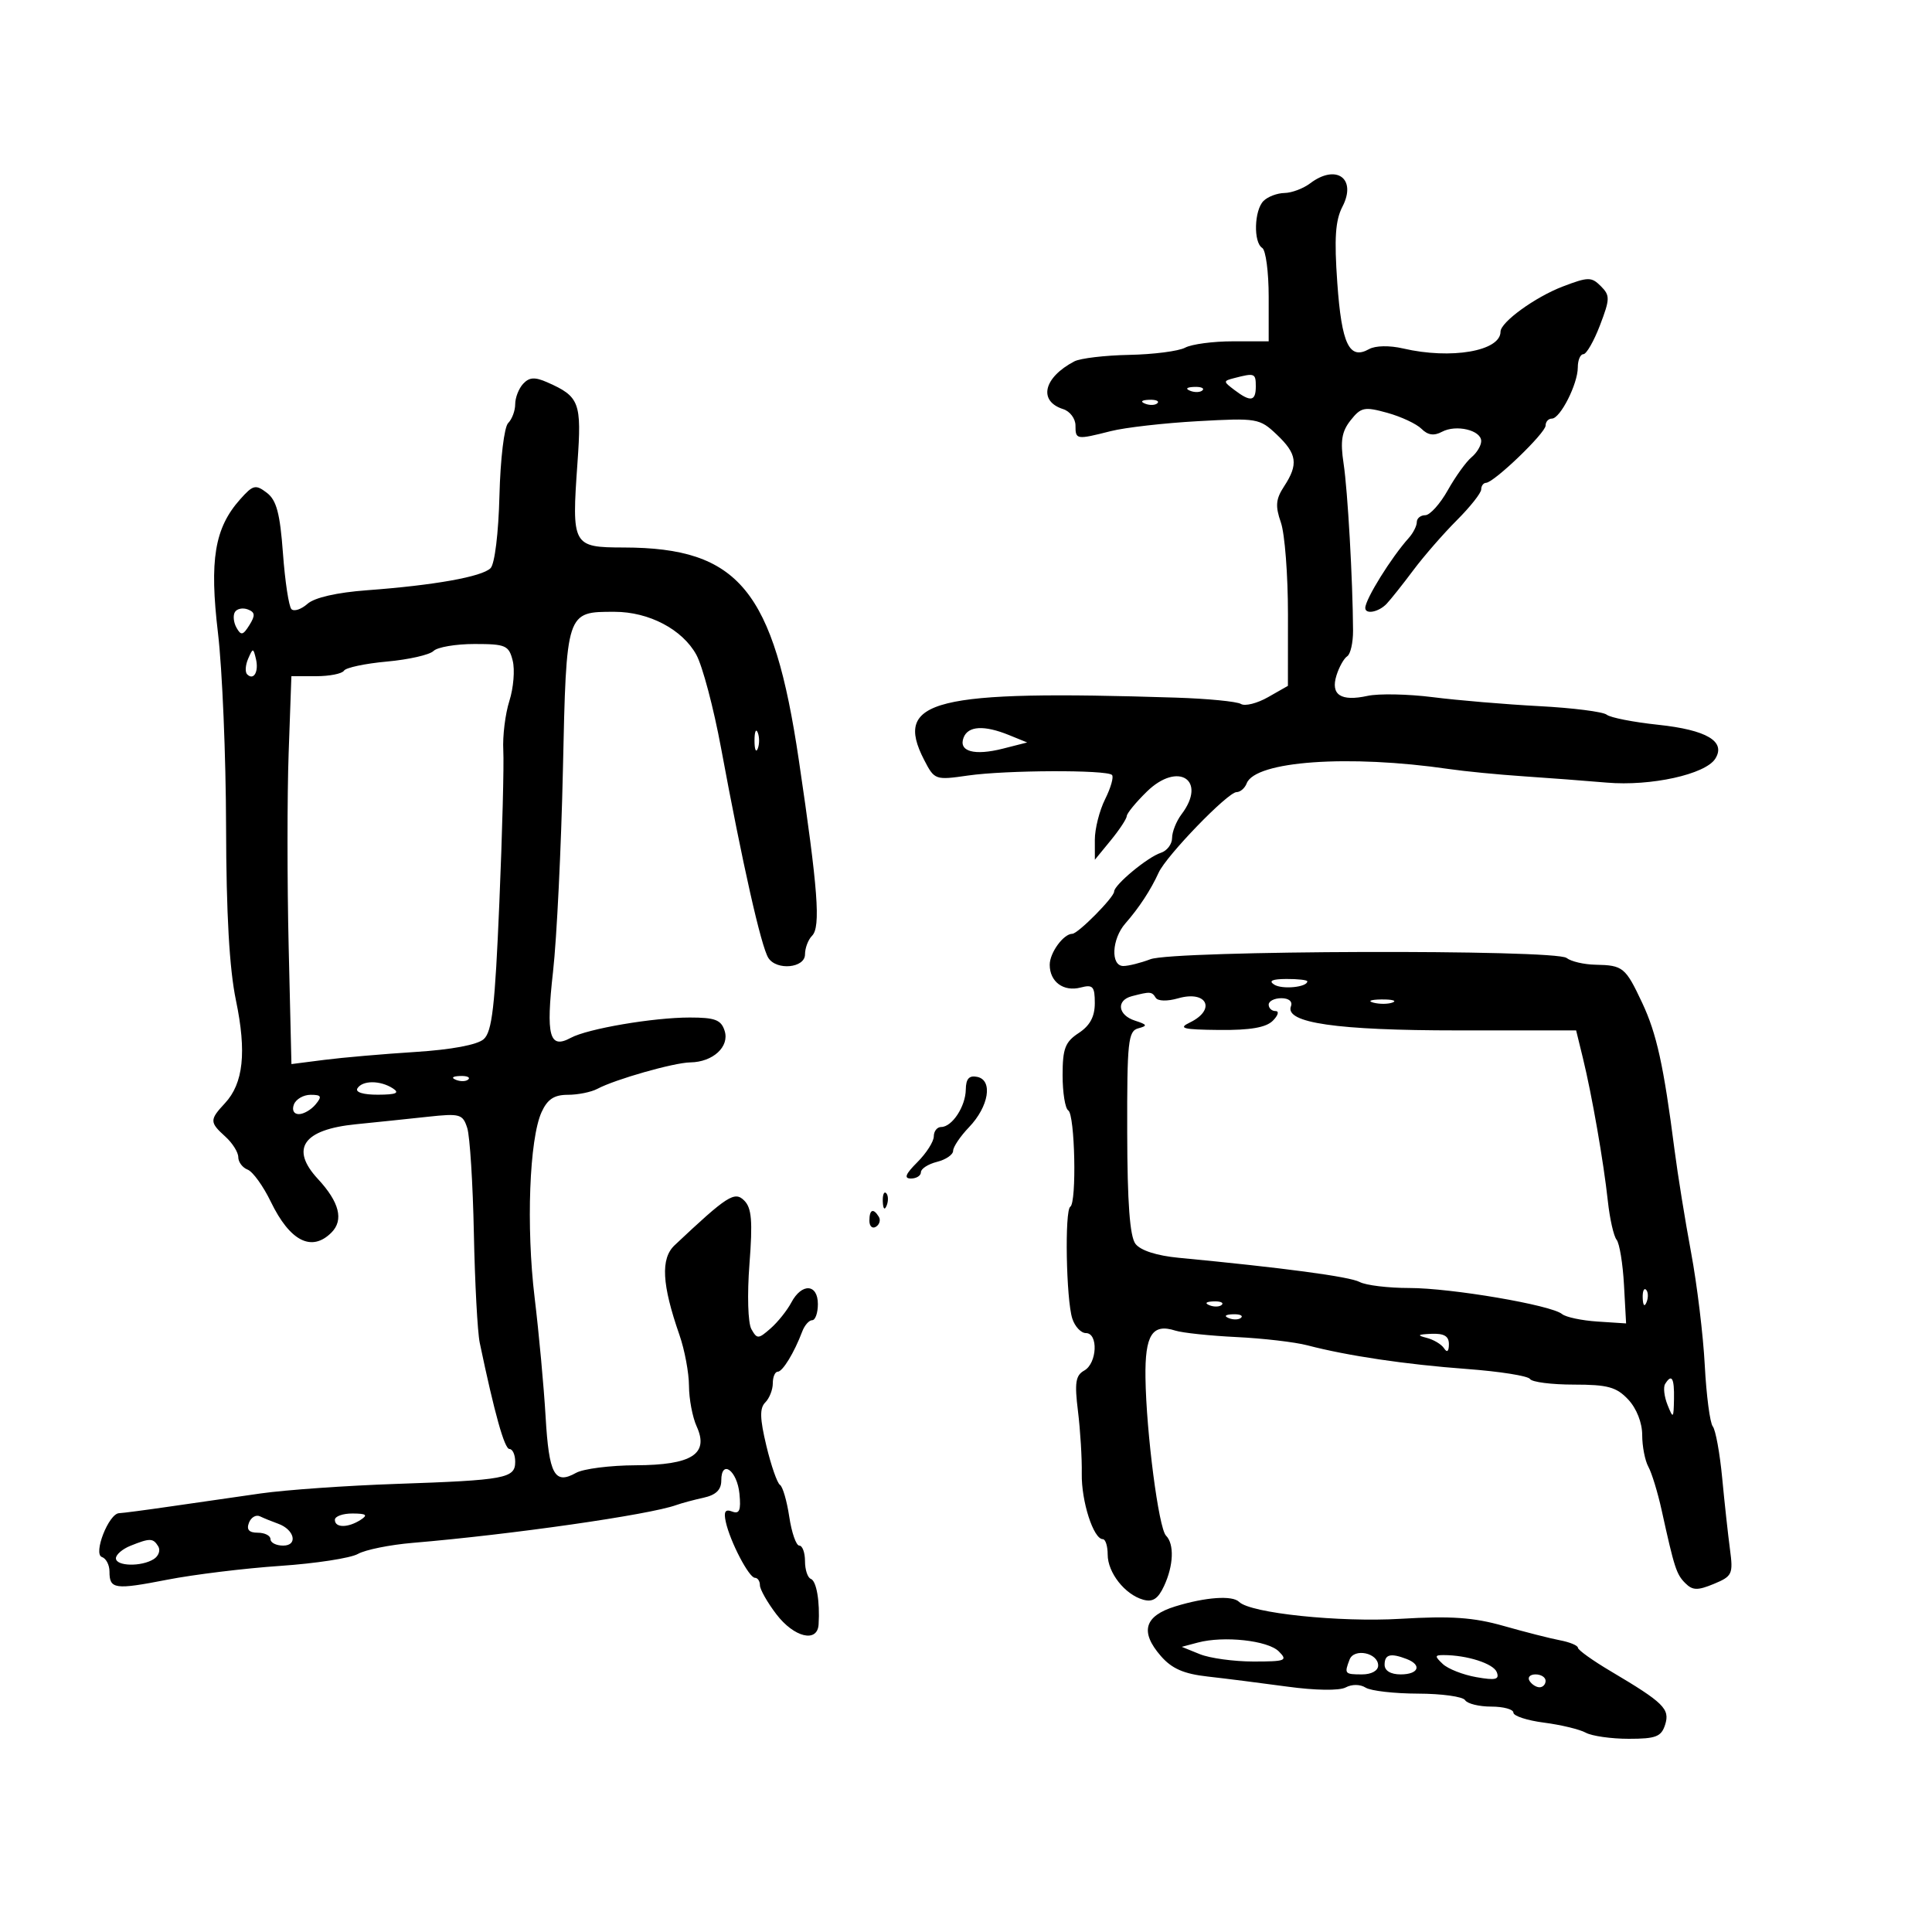 <svg xmlns="http://www.w3.org/2000/svg" width="300" height="300" viewBox="0 0 300 300" version="1.1">
	<path d="M 203.441 28.468 C 202.374 29.276, 200.578 29.951, 199.450 29.968 C 198.322 29.986, 196.860 30.540, 196.200 31.200 C 194.746 32.654, 194.610 37.641, 196 38.500 C 196.550 38.840, 197 42.241, 197 46.059 L 197 53 191.434 53 C 188.373 53, 185.039 53.444, 184.026 53.986 C 183.013 54.528, 179.105 55.032, 175.342 55.105 C 171.579 55.178, 167.748 55.631, 166.828 56.112 C 162.035 58.620, 161.177 62.286, 165.092 63.529 C 166.142 63.862, 167 65.004, 167 66.067 C 167 68.283, 167.118 68.302, 172.500 66.941 C 174.700 66.384, 180.775 65.691, 186 65.401 C 195.202 64.890, 195.586 64.955, 198.250 67.477 C 201.411 70.470, 201.642 72.090, 199.396 75.518 C 198.098 77.499, 198.003 78.569, 198.896 81.132 C 199.503 82.874, 199.997 89.294, 199.994 95.399 L 199.987 106.500 196.905 108.254 C 195.210 109.219, 193.315 109.695, 192.694 109.311 C 192.073 108.927, 187.500 108.483, 182.532 108.325 C 144.934 107.127, 138.681 108.680, 143.509 118.017 C 145.111 121.115, 145.226 121.156, 150.319 120.423 C 156.195 119.578, 171.850 119.516, 172.669 120.335 C 172.966 120.632, 172.487 122.323, 171.604 124.091 C 170.722 125.860, 170.002 128.701, 170.005 130.404 L 170.010 133.500 172.469 130.500 C 173.821 128.850, 174.944 127.147, 174.964 126.716 C 174.984 126.285, 176.385 124.579, 178.078 122.924 C 182.943 118.168, 187.484 121.132, 183.468 126.441 C 182.661 127.509, 182 129.166, 182 130.124 C 182 131.082, 181.213 132.118, 180.250 132.427 C 178.209 133.081, 173 137.404, 173 138.443 C 173 139.332, 167.386 145, 166.505 145 C 165.145 145, 163 147.941, 163 149.806 C 163 152.458, 165.144 154.037, 167.802 153.342 C 169.705 152.844, 170 153.169, 170 155.768 C 170 157.867, 169.248 159.263, 167.500 160.408 C 165.394 161.788, 165 162.822, 165 166.964 C 165 169.669, 165.396 172.126, 165.879 172.425 C 166.918 173.068, 167.207 186.754, 166.195 187.379 C 165.302 187.931, 165.550 201.792, 166.506 204.750 C 166.906 205.987, 167.856 207, 168.617 207 C 170.570 207, 170.363 211.698, 168.360 212.818 C 167.016 213.570, 166.840 214.708, 167.386 219.118 C 167.752 222.078, 168.018 226.447, 167.976 228.826 C 167.901 233.116, 169.791 239, 171.244 239 C 171.660 239, 172 240.075, 172 241.389 C 172 244.195, 174.665 247.589, 177.500 248.395 C 178.989 248.818, 179.819 248.278, 180.750 246.282 C 182.235 243.097, 182.365 239.768, 181.056 238.450 C 179.916 237.303, 177.989 222.473, 177.868 213.923 C 177.775 207.288, 178.926 205.471, 182.500 206.614 C 183.600 206.965, 187.875 207.417, 192 207.618 C 196.125 207.818, 201.075 208.395, 203 208.899 C 209.232 210.531, 218.292 211.876, 227.772 212.576 C 232.871 212.953, 237.285 213.653, 237.581 214.131 C 237.876 214.609, 240.938 215, 244.385 215 C 249.642 215, 251.002 215.373, 252.826 217.314 C 254.123 218.695, 255 220.920, 255 222.828 C 255 224.588, 255.432 226.809, 255.960 227.764 C 256.487 228.719, 257.414 231.750, 258.019 234.500 C 260.002 243.510, 260.307 244.450, 261.696 245.839 C 262.828 246.971, 263.609 246.990, 266.125 245.948 C 268.984 244.764, 269.144 244.421, 268.631 240.591 C 268.330 238.341, 267.785 233.350, 267.420 229.500 C 267.055 225.650, 266.398 222.047, 265.959 221.494 C 265.520 220.941, 264.961 216.666, 264.716 211.994 C 264.472 207.322, 263.516 199.450, 262.593 194.500 C 261.669 189.550, 260.508 182.350, 260.013 178.500 C 258.335 165.456, 257.244 160.498, 255.003 155.730 C 252.398 150.187, 252.029 149.886, 247.737 149.801 C 245.956 149.766, 243.942 149.295, 243.260 148.754 C 241.540 147.391, 182.265 147.569, 178.638 148.948 C 177.115 149.526, 175.224 150, 174.435 150 C 172.425 150, 172.625 145.805, 174.750 143.384 C 176.866 140.974, 178.690 138.190, 179.916 135.500 C 181.118 132.863, 190.660 123, 192.009 123 C 192.589 123, 193.297 122.389, 193.584 121.643 C 194.916 118.170, 209.408 117.142, 225 119.414 C 227.475 119.775, 232.650 120.281, 236.500 120.538 C 240.350 120.796, 246.200 121.239, 249.500 121.523 C 256.328 122.111, 264.814 120.242, 266.347 117.812 C 268.038 115.131, 265.020 113.342, 257.460 112.541 C 253.632 112.135, 250.044 111.431, 249.487 110.976 C 248.930 110.521, 244.205 109.923, 238.987 109.648 C 233.769 109.372, 226.350 108.747, 222.500 108.258 C 218.650 107.769, 214.083 107.678, 212.352 108.056 C 208.203 108.962, 206.584 107.895, 207.528 104.875 C 207.936 103.569, 208.686 102.232, 209.195 101.904 C 209.704 101.576, 210.112 99.776, 210.101 97.904 C 210.056 90.074, 209.270 76.188, 208.635 72 C 208.100 68.471, 208.336 67.017, 209.726 65.260 C 211.334 63.230, 211.867 63.121, 215.414 64.102 C 217.566 64.697, 219.960 65.817, 220.733 66.590 C 221.715 67.573, 222.672 67.711, 223.908 67.049 C 226.105 65.873, 230 66.797, 230 68.494 C 230 69.188, 229.321 70.319, 228.491 71.008 C 227.661 71.696, 226.003 74.001, 224.807 76.130 C 223.611 78.258, 222.040 80, 221.316 80 C 220.592 80, 220 80.482, 220 81.071 C 220 81.661, 219.438 82.770, 218.750 83.537 C 216.021 86.580, 212 93.054, 212 94.404 C 212 95.455, 214.104 95.041, 215.321 93.750 C 215.970 93.063, 217.834 90.716, 219.464 88.536 C 221.095 86.355, 224.132 82.868, 226.214 80.786 C 228.297 78.703, 230 76.550, 230 76 C 230 75.450, 230.338 74.988, 230.750 74.973 C 231.999 74.929, 240 67.234, 240 66.078 C 240 65.485, 240.438 65, 240.974 65 C 242.276 65, 245 59.620, 245 57.050 C 245 55.922, 245.389 55, 245.864 55 C 246.339 55, 247.500 52.979, 248.444 50.508 C 250.011 46.405, 250.022 45.879, 248.571 44.429 C 247.121 42.978, 246.610 42.984, 242.664 44.490 C 238.370 46.131, 233 50.029, 233 51.506 C 233 54.517, 225.321 55.841, 217.884 54.112 C 215.760 53.618, 213.571 53.660, 212.581 54.214 C 209.518 55.929, 208.332 53.455, 207.656 43.940 C 207.164 36.997, 207.350 34.223, 208.455 32.087 C 210.713 27.720, 207.498 25.400, 203.441 28.468 M 81.240 59.588 C 80.558 60.318, 80 61.745, 80 62.758 C 80 63.771, 79.507 65.093, 78.905 65.695 C 78.293 66.307, 77.697 71.273, 77.554 76.946 C 77.407 82.795, 76.822 87.578, 76.173 88.227 C 74.843 89.557, 67.426 90.882, 57 91.653 C 52.311 92, 48.842 92.791, 47.744 93.764 C 46.778 94.621, 45.658 94.991, 45.254 94.588 C 44.851 94.184, 44.258 90.282, 43.937 85.917 C 43.480 79.698, 42.937 77.662, 41.427 76.515 C 39.683 75.189, 39.290 75.287, 37.286 77.539 C 33.316 82.001, 32.499 86.947, 33.850 98.321 C 34.515 103.920, 35.079 117.431, 35.104 128.346 C 35.134 141.913, 35.619 150.455, 36.639 155.343 C 38.312 163.367, 37.792 168.234, 34.933 171.302 C 32.524 173.888, 32.529 174.264, 35 176.500 C 36.100 177.495, 37 178.929, 37 179.686 C 37 180.443, 37.654 181.314, 38.454 181.621 C 39.254 181.928, 40.873 184.171, 42.051 186.606 C 45.022 192.743, 48.397 194.460, 51.463 191.395 C 53.403 189.455, 52.704 186.672, 49.376 183.083 C 45.005 178.369, 47.059 175.393, 55.250 174.575 C 58.413 174.259, 63.432 173.736, 66.405 173.413 C 71.433 172.867, 71.862 172.989, 72.555 175.163 C 72.965 176.448, 73.428 183.800, 73.582 191.500 C 73.737 199.200, 74.147 206.850, 74.492 208.500 C 76.792 219.487, 78.334 225, 79.108 225 C 79.598 225, 80 225.891, 80 226.981 C 80 229.558, 78.500 229.837, 61.500 230.421 C 53.800 230.685, 44.350 231.350, 40.500 231.898 C 36.650 232.447, 30.350 233.354, 26.500 233.915 C 22.650 234.476, 19.047 234.949, 18.494 234.967 C 16.879 235.020, 14.420 241.307, 15.831 241.777 C 16.474 241.991, 17 243.003, 17 244.024 C 17 246.777, 17.794 246.889, 26 245.291 C 30.125 244.488, 38 243.525, 43.500 243.152 C 49 242.779, 54.433 241.943, 55.574 241.296 C 56.715 240.648, 60.540 239.874, 64.074 239.576 C 79.433 238.281, 100.828 235.214, 105 233.708 C 105.825 233.411, 107.737 232.896, 109.250 232.564 C 111.167 232.144, 112 231.337, 112 229.898 C 112 226.524, 114.468 228.329, 114.823 231.962 C 115.075 234.530, 114.820 235.145, 113.687 234.710 C 112.609 234.297, 112.351 234.720, 112.702 236.325 C 113.371 239.381, 116.302 245, 117.227 245 C 117.652 245, 118 245.520, 118 246.156 C 118 246.791, 119.148 248.816, 120.551 250.656 C 123.300 254.260, 126.928 255.142, 127.111 252.250 C 127.335 248.711, 126.787 245.491, 125.905 245.167 C 125.407 244.983, 125 243.746, 125 242.417 C 125 241.088, 124.601 240, 124.114 240 C 123.626 240, 122.925 237.985, 122.556 235.523 C 122.187 233.061, 121.537 230.832, 121.113 230.570 C 120.689 230.308, 119.740 227.583, 119.003 224.514 C 117.983 220.261, 117.942 218.658, 118.832 217.768 C 119.475 217.125, 120 215.790, 120 214.800 C 120 213.810, 120.343 213, 120.763 213 C 121.527 213, 123.333 210.037, 124.573 206.750 C 124.936 205.787, 125.631 205, 126.117 205 C 126.602 205, 127 203.875, 127 202.500 C 127 199.340, 124.500 199.189, 122.878 202.250 C 122.223 203.488, 120.770 205.303, 119.651 206.283 C 117.754 207.947, 117.553 207.953, 116.673 206.380 C 116.138 205.425, 116.009 201.043, 116.375 196.285 C 116.888 189.611, 116.721 187.578, 115.564 186.421 C 114.071 184.928, 112.945 185.651, 104.756 193.360 C 102.557 195.430, 102.773 199.450, 105.503 207.287 C 106.310 209.604, 106.977 213.166, 106.985 215.203 C 106.993 217.240, 107.530 220.069, 108.177 221.490 C 110.130 225.776, 107.436 227.494, 98.714 227.527 C 94.746 227.542, 90.576 228.073, 89.446 228.707 C 86.113 230.579, 85.246 228.981, 84.722 220 C 84.450 215.325, 83.682 207, 83.017 201.500 C 81.685 190.492, 82.197 176.856, 84.099 172.682 C 85.009 170.685, 86.050 170, 88.174 170 C 89.743 170, 91.809 169.582, 92.764 169.072 C 95.515 167.602, 104.650 165.003, 107.188 164.968 C 110.700 164.920, 113.303 162.531, 112.523 160.073 C 111.979 158.358, 111.043 158, 107.099 158 C 101.422 158, 91.251 159.737, 88.632 161.154 C 85.301 162.956, 84.751 160.901, 85.877 150.863 C 86.455 145.714, 87.144 131.612, 87.409 119.527 C 87.951 94.820, 87.892 94.999, 95.441 95.002 C 100.772 95.004, 105.961 97.731, 108.126 101.669 C 109.084 103.411, 110.813 109.936, 111.968 116.169 C 115.316 134.238, 118.196 147.017, 119.313 148.750 C 120.597 150.744, 125 150.318, 125 148.200 C 125 147.210, 125.494 145.906, 126.098 145.302 C 127.460 143.940, 127.021 138.130, 124.038 118 C 120.126 91.599, 114.734 85.054, 96.867 85.015 C 88.882 84.997, 88.755 84.764, 89.673 71.824 C 90.336 62.486, 89.995 61.577, 84.990 59.369 C 83.055 58.515, 82.195 58.565, 81.240 59.588 M 191.678 58.703 C 189.916 59.159, 189.916 59.219, 191.678 60.555 C 194.198 62.466, 195 62.332, 195 60 C 195 57.954, 194.830 57.888, 191.678 58.703 M 184.813 60.683 C 185.534 60.972, 186.397 60.936, 186.729 60.604 C 187.061 60.272, 186.471 60.036, 185.417 60.079 C 184.252 60.127, 184.015 60.364, 184.813 60.683 M 177.813 62.683 C 178.534 62.972, 179.397 62.936, 179.729 62.604 C 180.061 62.272, 179.471 62.036, 178.417 62.079 C 177.252 62.127, 177.015 62.364, 177.813 62.683 M 36.478 95.036 C 36.156 95.557, 36.265 96.651, 36.721 97.466 C 37.425 98.723, 37.730 98.662, 38.728 97.063 C 39.666 95.561, 39.617 95.067, 38.485 94.633 C 37.703 94.333, 36.800 94.514, 36.478 95.036 M 67.316 101.084 C 66.719 101.681, 63.466 102.419, 60.087 102.726 C 56.708 103.032, 53.704 103.669, 53.413 104.141 C 53.121 104.614, 51.164 105, 49.064 105 L 45.247 105 44.821 116.936 C 44.587 123.501, 44.588 137.053, 44.824 147.051 L 45.254 165.230 50.377 164.574 C 53.195 164.213, 59.550 163.661, 64.500 163.347 C 70.086 162.993, 74.108 162.242, 75.102 161.367 C 76.411 160.216, 76.857 156.347, 77.537 140.229 C 77.996 129.378, 78.272 118.700, 78.151 116.500 C 78.030 114.300, 78.455 110.853, 79.096 108.839 C 79.737 106.825, 79.969 104.013, 79.612 102.589 C 79.015 100.213, 78.528 100, 73.681 100 C 70.776 100, 67.912 100.488, 67.316 101.084 M 38.531 102.293 C 38.103 103.279, 38.034 104.367, 38.376 104.710 C 39.392 105.725, 40.211 104.299, 39.743 102.328 C 39.329 100.581, 39.275 100.580, 38.531 102.293 M 117.158 115 C 117.158 116.375, 117.385 116.938, 117.662 116.250 C 117.940 115.563, 117.940 114.438, 117.662 113.750 C 117.385 113.063, 117.158 113.625, 117.158 115 M 149.624 114.538 C 148.799 116.688, 151.279 117.382, 155.738 116.247 L 159.500 115.289 156.685 114.144 C 152.817 112.572, 150.325 112.711, 149.624 114.538 M 197.861 152.893 C 199.102 153.679, 203 153.293, 203 152.383 C 203 152.173, 201.537 152.007, 199.750 152.015 C 197.540 152.026, 196.936 152.307, 197.861 152.893 M 175.750 154.689 C 173.275 155.336, 173.577 157.631, 176.250 158.489 C 178.156 159.101, 178.232 159.284, 176.750 159.679 C 175.176 160.100, 175.003 161.722, 175.032 175.823 C 175.054 186.789, 175.440 191.994, 176.315 193.145 C 177.095 194.170, 179.626 194.986, 183.033 195.310 C 199.246 196.853, 209.566 198.232, 211.120 199.064 C 212.082 199.579, 215.548 200, 218.824 200 C 225.333 200, 240.870 202.649, 242.554 204.045 C 243.134 204.526, 245.609 205.050, 248.054 205.210 L 252.500 205.500 252.171 199.508 C 251.991 196.212, 251.474 193.062, 251.024 192.508 C 250.574 191.953, 249.962 189.250, 249.665 186.500 C 249.007 180.415, 247.190 170.005, 245.781 164.250 L 244.740 160 226.354 160 C 207.556 160, 199.468 158.830, 200.457 156.253 C 200.741 155.511, 200.135 155, 198.969 155 C 197.886 155, 197 155.450, 197 156 C 197 156.550, 197.482 157, 198.071 157 C 198.661 157, 198.468 157.675, 197.643 158.500 C 196.587 159.556, 194.124 159.980, 189.321 159.932 C 183.672 159.876, 182.887 159.678, 184.750 158.780 C 188.895 156.781, 187.426 153.731, 182.938 155.018 C 181.242 155.504, 179.788 155.466, 179.454 154.926 C 178.856 153.958, 178.608 153.942, 175.750 154.689 M 213.269 155.693 C 214.242 155.947, 215.592 155.930, 216.269 155.656 C 216.946 155.382, 216.150 155.175, 214.500 155.195 C 212.850 155.215, 212.296 155.439, 213.269 155.693 M 70.813 167.683 C 71.534 167.972, 72.397 167.936, 72.729 167.604 C 73.061 167.272, 72.471 167.036, 71.417 167.079 C 70.252 167.127, 70.015 167.364, 70.813 167.683 M 149.968 169.177 C 149.932 171.818, 147.840 175, 146.140 175 C 145.513 175, 145 175.655, 145 176.455 C 145 177.255, 143.855 179.055, 142.455 180.455 C 140.590 182.319, 140.323 183, 141.455 183 C 142.305 183, 143 182.559, 143 182.019 C 143 181.480, 144.125 180.756, 145.500 180.411 C 146.875 180.066, 148 179.294, 148 178.696 C 148 178.099, 149.112 176.448, 150.472 175.029 C 153.545 171.821, 154.215 167.731, 151.750 167.218 C 150.487 166.955, 149.991 167.500, 149.968 169.177 M 55.500 169 C 55.129 169.601, 56.403 169.994, 58.691 169.985 C 61.519 169.973, 62.113 169.720, 61 169 C 59.044 167.736, 56.281 167.736, 55.500 169 M 45.638 171.500 C 45.302 172.376, 45.623 173, 46.409 173 C 47.149 173, 48.315 172.325, 49 171.500 C 50.037 170.251, 49.908 170, 48.229 170 C 47.121 170, 45.955 170.675, 45.638 171.500 M 137.079 186.583 C 137.127 187.748, 137.364 187.985, 137.683 187.188 C 137.972 186.466, 137.936 185.603, 137.604 185.271 C 137.272 184.939, 137.036 185.529, 137.079 186.583 M 135 189.559 C 135 190.416, 135.457 190.835, 136.016 190.490 C 136.575 190.144, 136.774 189.443, 136.457 188.931 C 135.600 187.544, 135 187.802, 135 189.559 M 255.079 201.583 C 255.127 202.748, 255.364 202.985, 255.683 202.188 C 255.972 201.466, 255.936 200.603, 255.604 200.271 C 255.272 199.939, 255.036 200.529, 255.079 201.583 M 187.813 202.683 C 188.534 202.972, 189.397 202.936, 189.729 202.604 C 190.061 202.272, 189.471 202.036, 188.417 202.079 C 187.252 202.127, 187.015 202.364, 187.813 202.683 M 190.813 204.683 C 191.534 204.972, 192.397 204.936, 192.729 204.604 C 193.061 204.272, 192.471 204.036, 191.417 204.079 C 190.252 204.127, 190.015 204.364, 190.813 204.683 M 221.500 207.732 C 222.600 208.007, 223.831 208.742, 224.235 209.366 C 224.701 210.086, 224.975 209.861, 224.985 208.750 C 224.996 207.476, 224.252 207.032, 222.250 207.116 C 220.142 207.205, 219.967 207.349, 221.500 207.732 M 258.557 214.908 C 258.249 215.407, 258.418 216.869, 258.935 218.158 C 259.813 220.349, 259.877 220.290, 259.937 217.250 C 260.001 213.964, 259.581 213.251, 258.557 214.908 M 38.655 236.458 C 38.245 237.526, 38.668 238, 40.031 238 C 41.114 238, 42 238.450, 42 239 C 42 239.550, 42.886 240, 43.969 240 C 46.313 240, 45.736 237.509, 43.181 236.598 C 42.256 236.268, 40.993 235.755, 40.373 235.457 C 39.753 235.159, 38.980 235.609, 38.655 236.458 M 52 236 C 52 237.264, 54.043 237.264, 56 236 C 57.169 235.245, 56.893 235.027, 54.750 235.015 C 53.237 235.007, 52 235.450, 52 236 M 20.250 240.031 C 19.012 240.529, 18 241.400, 18 241.968 C 18 243.220, 21.967 243.307, 23.878 242.096 C 24.636 241.616, 24.947 240.723, 24.569 240.112 C 23.770 238.818, 23.289 238.809, 20.250 240.031 M 182.500 249.440 C 177.690 250.920, 176.973 253.369, 180.248 257.138 C 181.956 259.104, 183.809 259.917, 187.520 260.331 C 190.259 260.637, 195.830 261.342, 199.900 261.898 C 204.260 262.495, 207.979 262.546, 208.954 262.025 C 209.924 261.506, 211.206 261.518, 212.054 262.054 C 212.849 262.558, 216.511 262.976, 220.191 262.985 C 223.871 262.993, 227.160 263.450, 227.500 264 C 227.840 264.550, 229.666 265, 231.559 265 C 233.452 265, 235 265.422, 235 265.939 C 235 266.455, 237.137 267.153, 239.750 267.490 C 242.363 267.827, 245.281 268.529, 246.236 269.051 C 247.191 269.573, 250.199 270, 252.919 270 C 257.129 270, 257.969 269.674, 258.560 267.812 C 259.338 265.360, 258.351 264.391, 250.099 259.500 C 247.315 257.850, 245.029 256.214, 245.019 255.863 C 245.008 255.513, 243.762 254.993, 242.250 254.706 C 240.738 254.420, 236.800 253.417, 233.500 252.478 C 228.815 251.146, 225.308 250.902, 217.500 251.367 C 207.952 251.936, 194.157 250.490, 192.404 248.737 C 191.366 247.700, 187.196 247.996, 182.500 249.440 M 186 255.056 L 183.500 255.719 186.315 256.860 C 187.863 257.487, 191.608 258, 194.637 258 C 199.645 258, 200.001 257.858, 198.570 256.427 C 196.871 254.728, 190.040 253.983, 186 255.056 M 209.565 257.692 C 208.717 259.902, 208.799 260, 211.500 260 C 212.962 260, 214 259.426, 214 258.617 C 214 256.657, 210.261 255.877, 209.565 257.692 M 215 258.500 C 215 259.433, 215.944 260, 217.500 260 C 220.293 260, 220.853 258.541, 218.418 257.607 C 215.916 256.647, 215 256.886, 215 258.500 M 224.036 258.384 C 224.841 259.145, 227.181 260.064, 229.235 260.426 C 232.236 260.956, 232.862 260.804, 232.421 259.655 C 231.909 258.320, 227.803 257, 224.161 257 C 222.769 257, 222.753 257.172, 224.036 258.384 M 237.500 261 C 237.840 261.550, 238.541 262, 239.059 262 C 239.577 262, 240 261.550, 240 261 C 240 260.450, 239.298 260, 238.441 260 C 237.584 260, 237.160 260.450, 237.500 261" stroke="none" fill="black" fill-rule="evenodd"/>
</svg>
